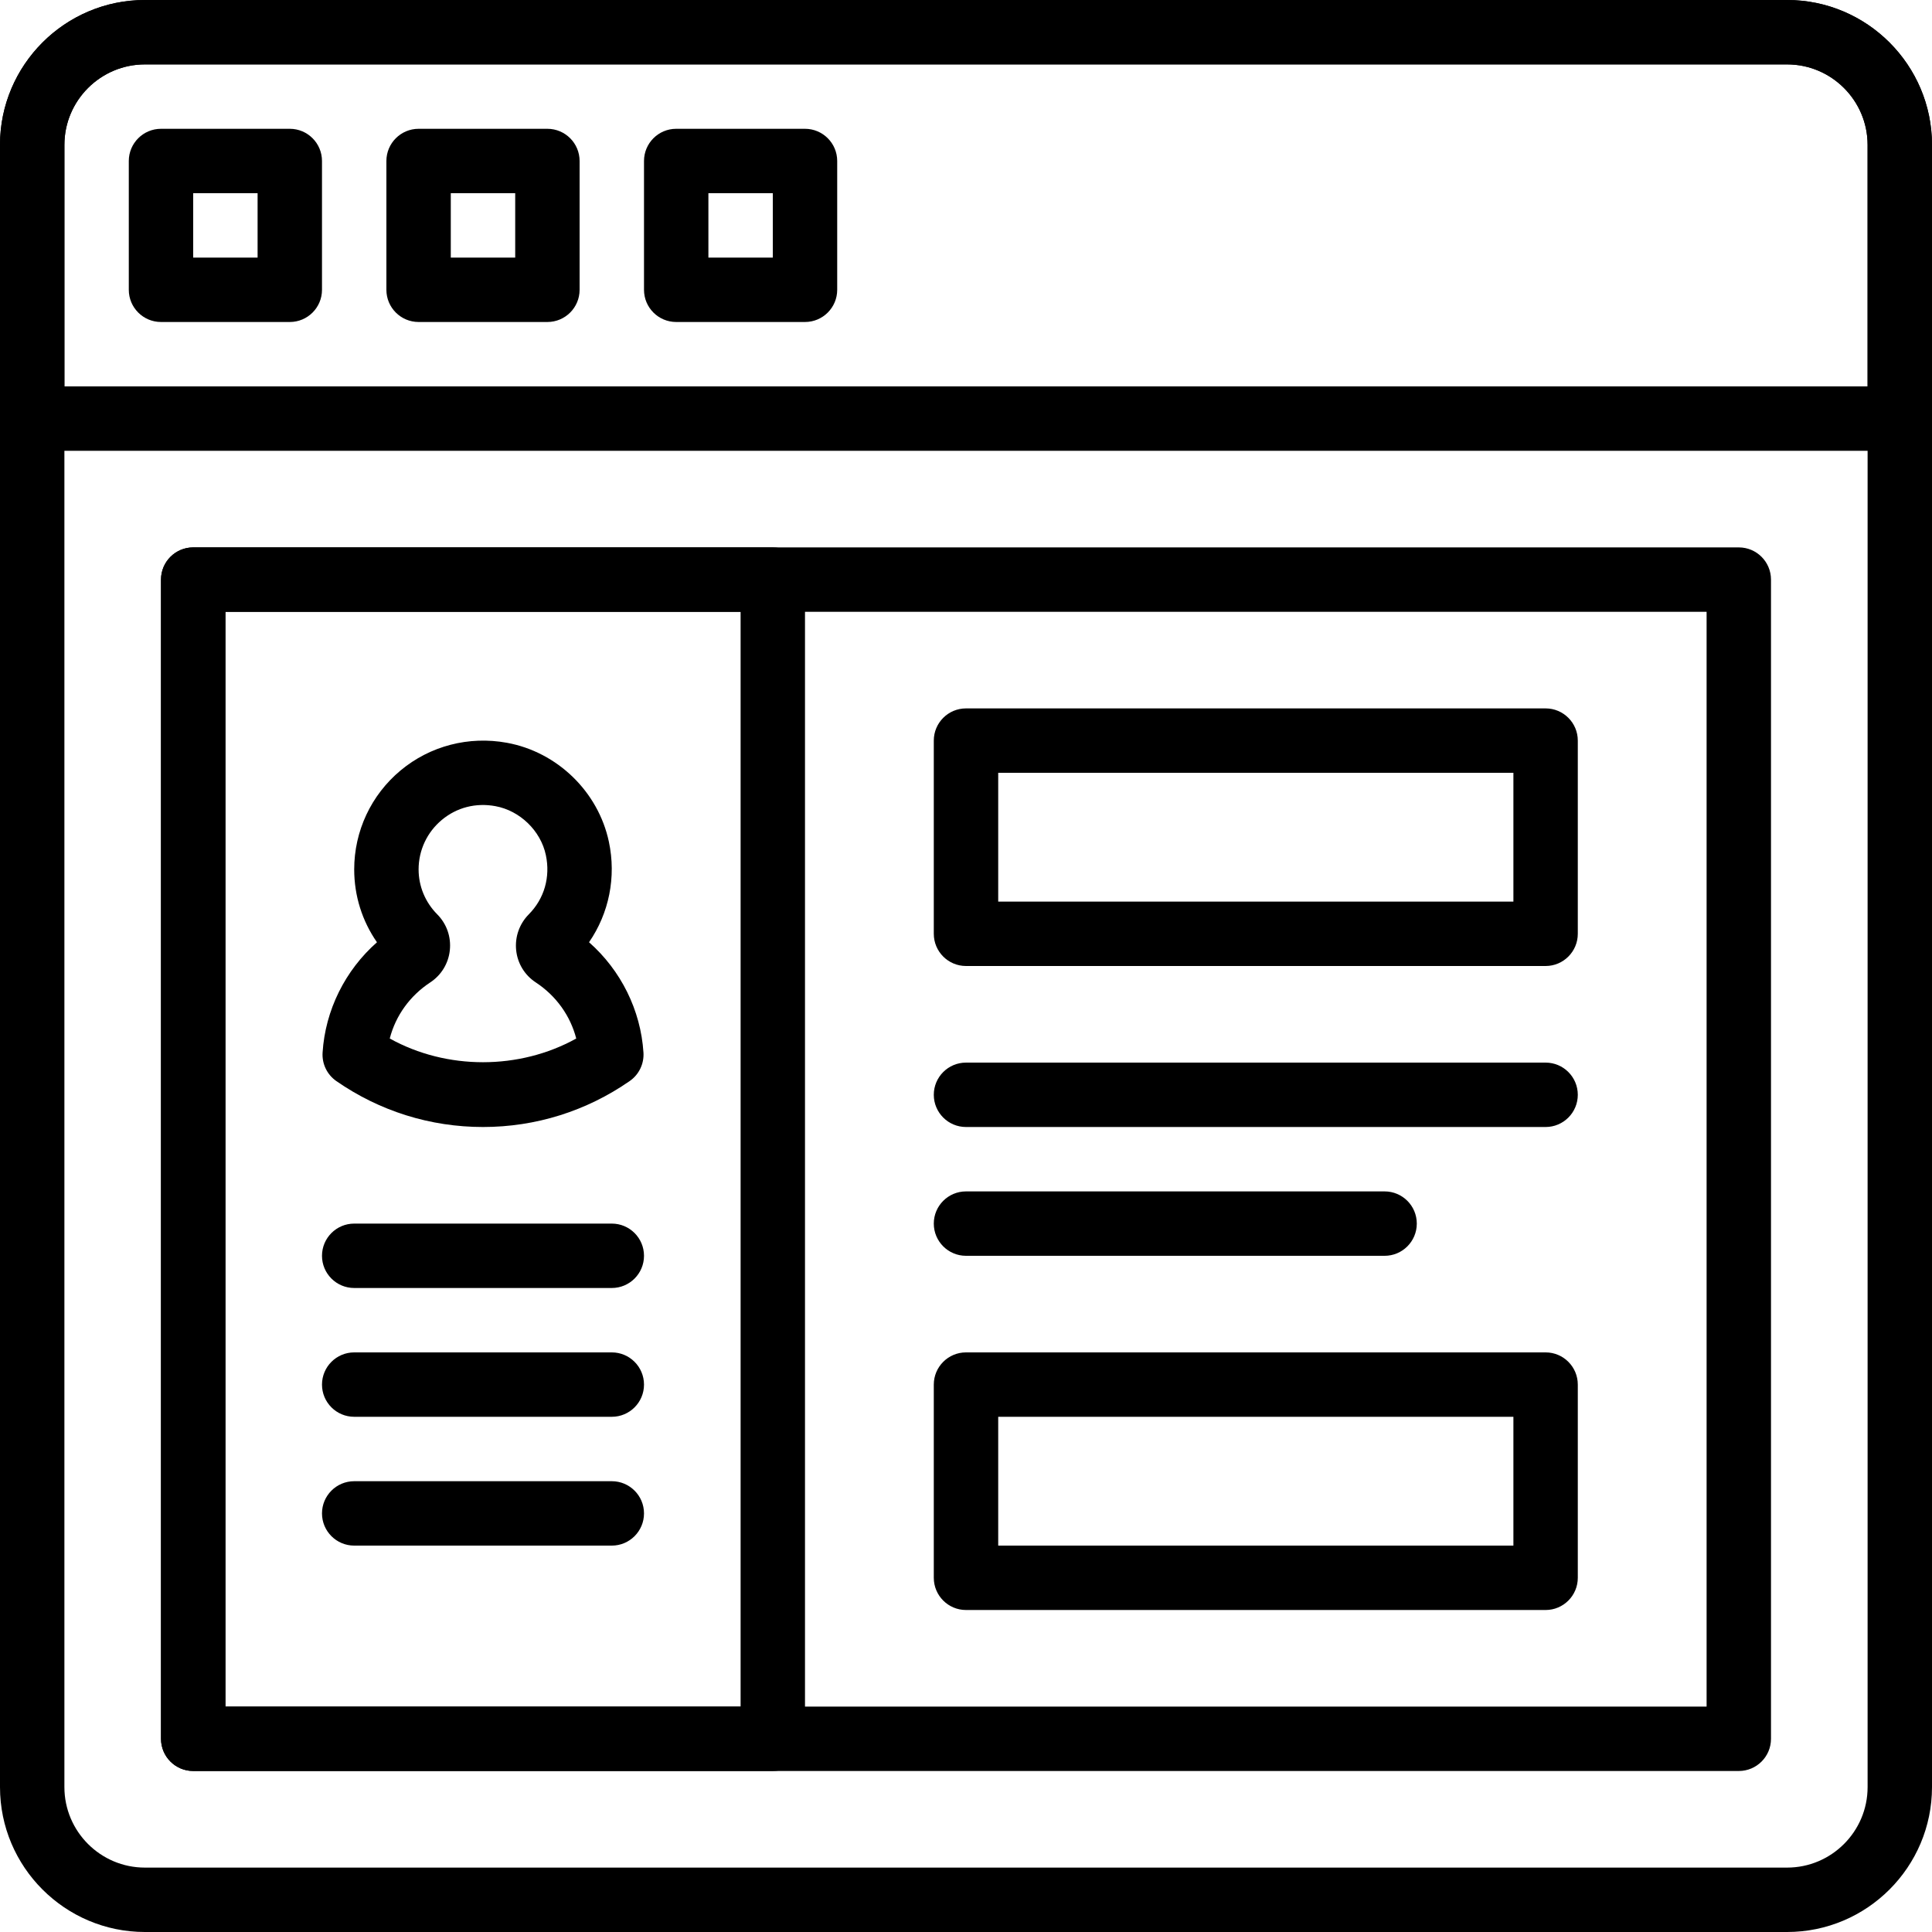 <svg height="512pt" viewBox="0 0 512 512" width="512pt" xmlns="http://www.w3.org/2000/svg"><path d="m409.602 426.668h-153.602c-4.711 0-8.535-3.824-8.535-8.535v-51.199c0-4.711 3.824-8.535 8.535-8.535h153.602c4.707 0 8.531 3.824 8.531 8.535v51.199c0 4.711-3.824 8.535-8.531 8.535zm-145.066-17.066h136.531v-34.137h-136.531zm0 0"/><path d="m409.602 256h-153.602c-4.711 0-8.535-3.824-8.535-8.535v-51.199c0-4.711 3.824-8.531 8.535-8.531h153.602c4.707 0 8.531 3.82 8.531 8.531v51.199c0 4.711-3.824 8.535-8.531 8.535zm-145.066-17.066h136.531v-34.133h-136.531zm0 0"/><path d="m460.801 469.332h-409.602c-4.711 0-8.531-3.82-8.531-8.531v-307.199c0-4.711 3.82-8.535 8.531-8.535h409.602c4.711 0 8.531 3.824 8.531 8.535v307.199c0 4.711-3.82 8.531-8.531 8.531zm-401.066-17.066h392.531v-290.133h-392.531zm0 0"/><path d="m162.133 341.332h-68.266c-4.711 0-8.535-3.82-8.535-8.531 0-4.711 3.824-8.535 8.535-8.535h68.266c4.711 0 8.535 3.824 8.535 8.535 0 4.711-3.824 8.531-8.535 8.531zm0 0"/><path d="m162.133 375.465h-68.266c-4.711 0-8.535-3.82-8.535-8.531 0-4.711 3.824-8.535 8.535-8.535h68.266c4.711 0 8.535 3.824 8.535 8.535 0 4.711-3.824 8.531-8.535 8.531zm0 0"/><path d="m162.133 409.602h-68.266c-4.711 0-8.535-3.824-8.535-8.535 0-4.711 3.824-8.531 8.535-8.531h68.266c4.711 0 8.535 3.82 8.535 8.531 0 4.711-3.824 8.535-8.535 8.535zm0 0"/><path d="m128 298.668c-13.953 0-27.383-4.207-38.859-12.168-2.461-1.707-3.84-4.566-3.652-7.555.707-11.246 5.988-21.809 14.41-29.234-3.926-5.648-6.031-12.332-6.031-19.312 0-10.152 4.48-19.719 12.289-26.223 7.797-6.5 18.082-9.188 28.199-7.328 13.34 2.441 24.184 12.969 27 26.207 2 9.387.035 18.977-5.254 26.648 8.43 7.434 13.703 17.988 14.422 29.242.188 2.98-1.195 5.848-3.652 7.543-11.48 7.973-24.918 12.18-38.871 12.18zm-24.711-23.449c15.102 8.379 34.328 8.371 49.422 0-1.57-6.051-5.332-11.332-10.758-14.891-2.91-1.914-4.797-5.012-5.164-8.5-.367-3.535.855-7 3.344-9.516 4.113-4.148 5.762-9.883 4.523-15.711-1.363-6.441-6.859-11.766-13.363-12.961-5.195-.957-10.246.34-14.207 3.645-3.91 3.258-6.152 8.039-6.152 13.113 0 4.473 1.758 8.707 4.941 11.914 2.492 2.508 3.711 5.973 3.336 9.508-.367 3.496-2.254 6.594-5.172 8.516-5.418 3.559-9.191 8.832-10.75 14.883zm0 0"/><path d="m204.801 469.332h-153.602c-4.711 0-8.531-3.82-8.531-8.531v-307.199c0-4.711 3.82-8.535 8.531-8.535h153.602c4.711 0 8.531 3.824 8.531 8.535v307.199c0 4.711-3.82 8.531-8.531 8.531zm-145.066-17.066h136.531v-290.133h-136.531zm0 0"/><path d="m409.602 298.668h-153.602c-4.711 0-8.535-3.824-8.535-8.535 0-4.711 3.824-8.531 8.535-8.531h153.602c4.707 0 8.531 3.82 8.531 8.531 0 4.711-3.824 8.535-8.531 8.535zm0 0"/><path d="m366.934 332.801h-110.934c-4.711 0-8.535-3.824-8.535-8.535s3.824-8.531 8.535-8.531h110.934c4.711 0 8.531 3.82 8.531 8.531s-3.82 8.535-8.531 8.535zm0 0"/><path d="m473.602 512h-435.203c-21.168 0-38.398-17.23-38.398-38.398v-435.203c0-21.168 17.23-38.398 38.398-38.398h435.203c21.168 0 38.398 17.23 38.398 38.398v435.203c0 21.168-17.23 38.398-38.398 38.398zm-435.203-494.934c-11.758 0-21.332 9.574-21.332 21.332v435.203c0 11.758 9.574 21.332 21.332 21.332h435.203c11.766 0 21.332-9.574 21.332-21.332v-435.203c0-11.758-9.574-21.332-21.332-21.332zm0 0"/><path d="m76.801 85.332h-34.133c-4.711 0-8.535-3.82-8.535-8.531v-34.133c0-4.711 3.824-8.535 8.535-8.535h34.133c4.711 0 8.531 3.824 8.531 8.535v34.133c0 4.711-3.82 8.531-8.531 8.531zm-25.602-17.066h17.066v-17.066h-17.066zm0 0"/><path d="m145.066 85.332h-34.133c-4.711 0-8.535-3.82-8.535-8.531v-34.133c0-4.711 3.824-8.535 8.535-8.535h34.133c4.711 0 8.535 3.824 8.535 8.535v34.133c0 4.711-3.824 8.531-8.535 8.531zm-25.602-17.066h17.07v-17.066h-17.07zm0 0"/><path d="m213.332 85.332h-34.133c-4.711 0-8.531-3.82-8.531-8.531v-34.133c0-4.711 3.82-8.535 8.531-8.535h34.133c4.711 0 8.535 3.824 8.535 8.535v34.133c0 4.711-3.824 8.531-8.535 8.531zm-25.598-17.066h17.066v-17.066h-17.066zm0 0"/><path d="m503.465 119.465h-494.93c-4.711 0-8.535-3.82-8.535-8.531v-72.535c0-21.168 17.23-38.398 38.398-38.398h435.203c21.168 0 38.398 17.23 38.398 38.398v72.535c0 4.711-3.824 8.531-8.535 8.531zm-486.398-17.066h477.867v-64c0-11.758-9.574-21.332-21.332-21.332h-435.203c-11.758 0-21.332 9.574-21.332 21.332zm0 0"/></svg>